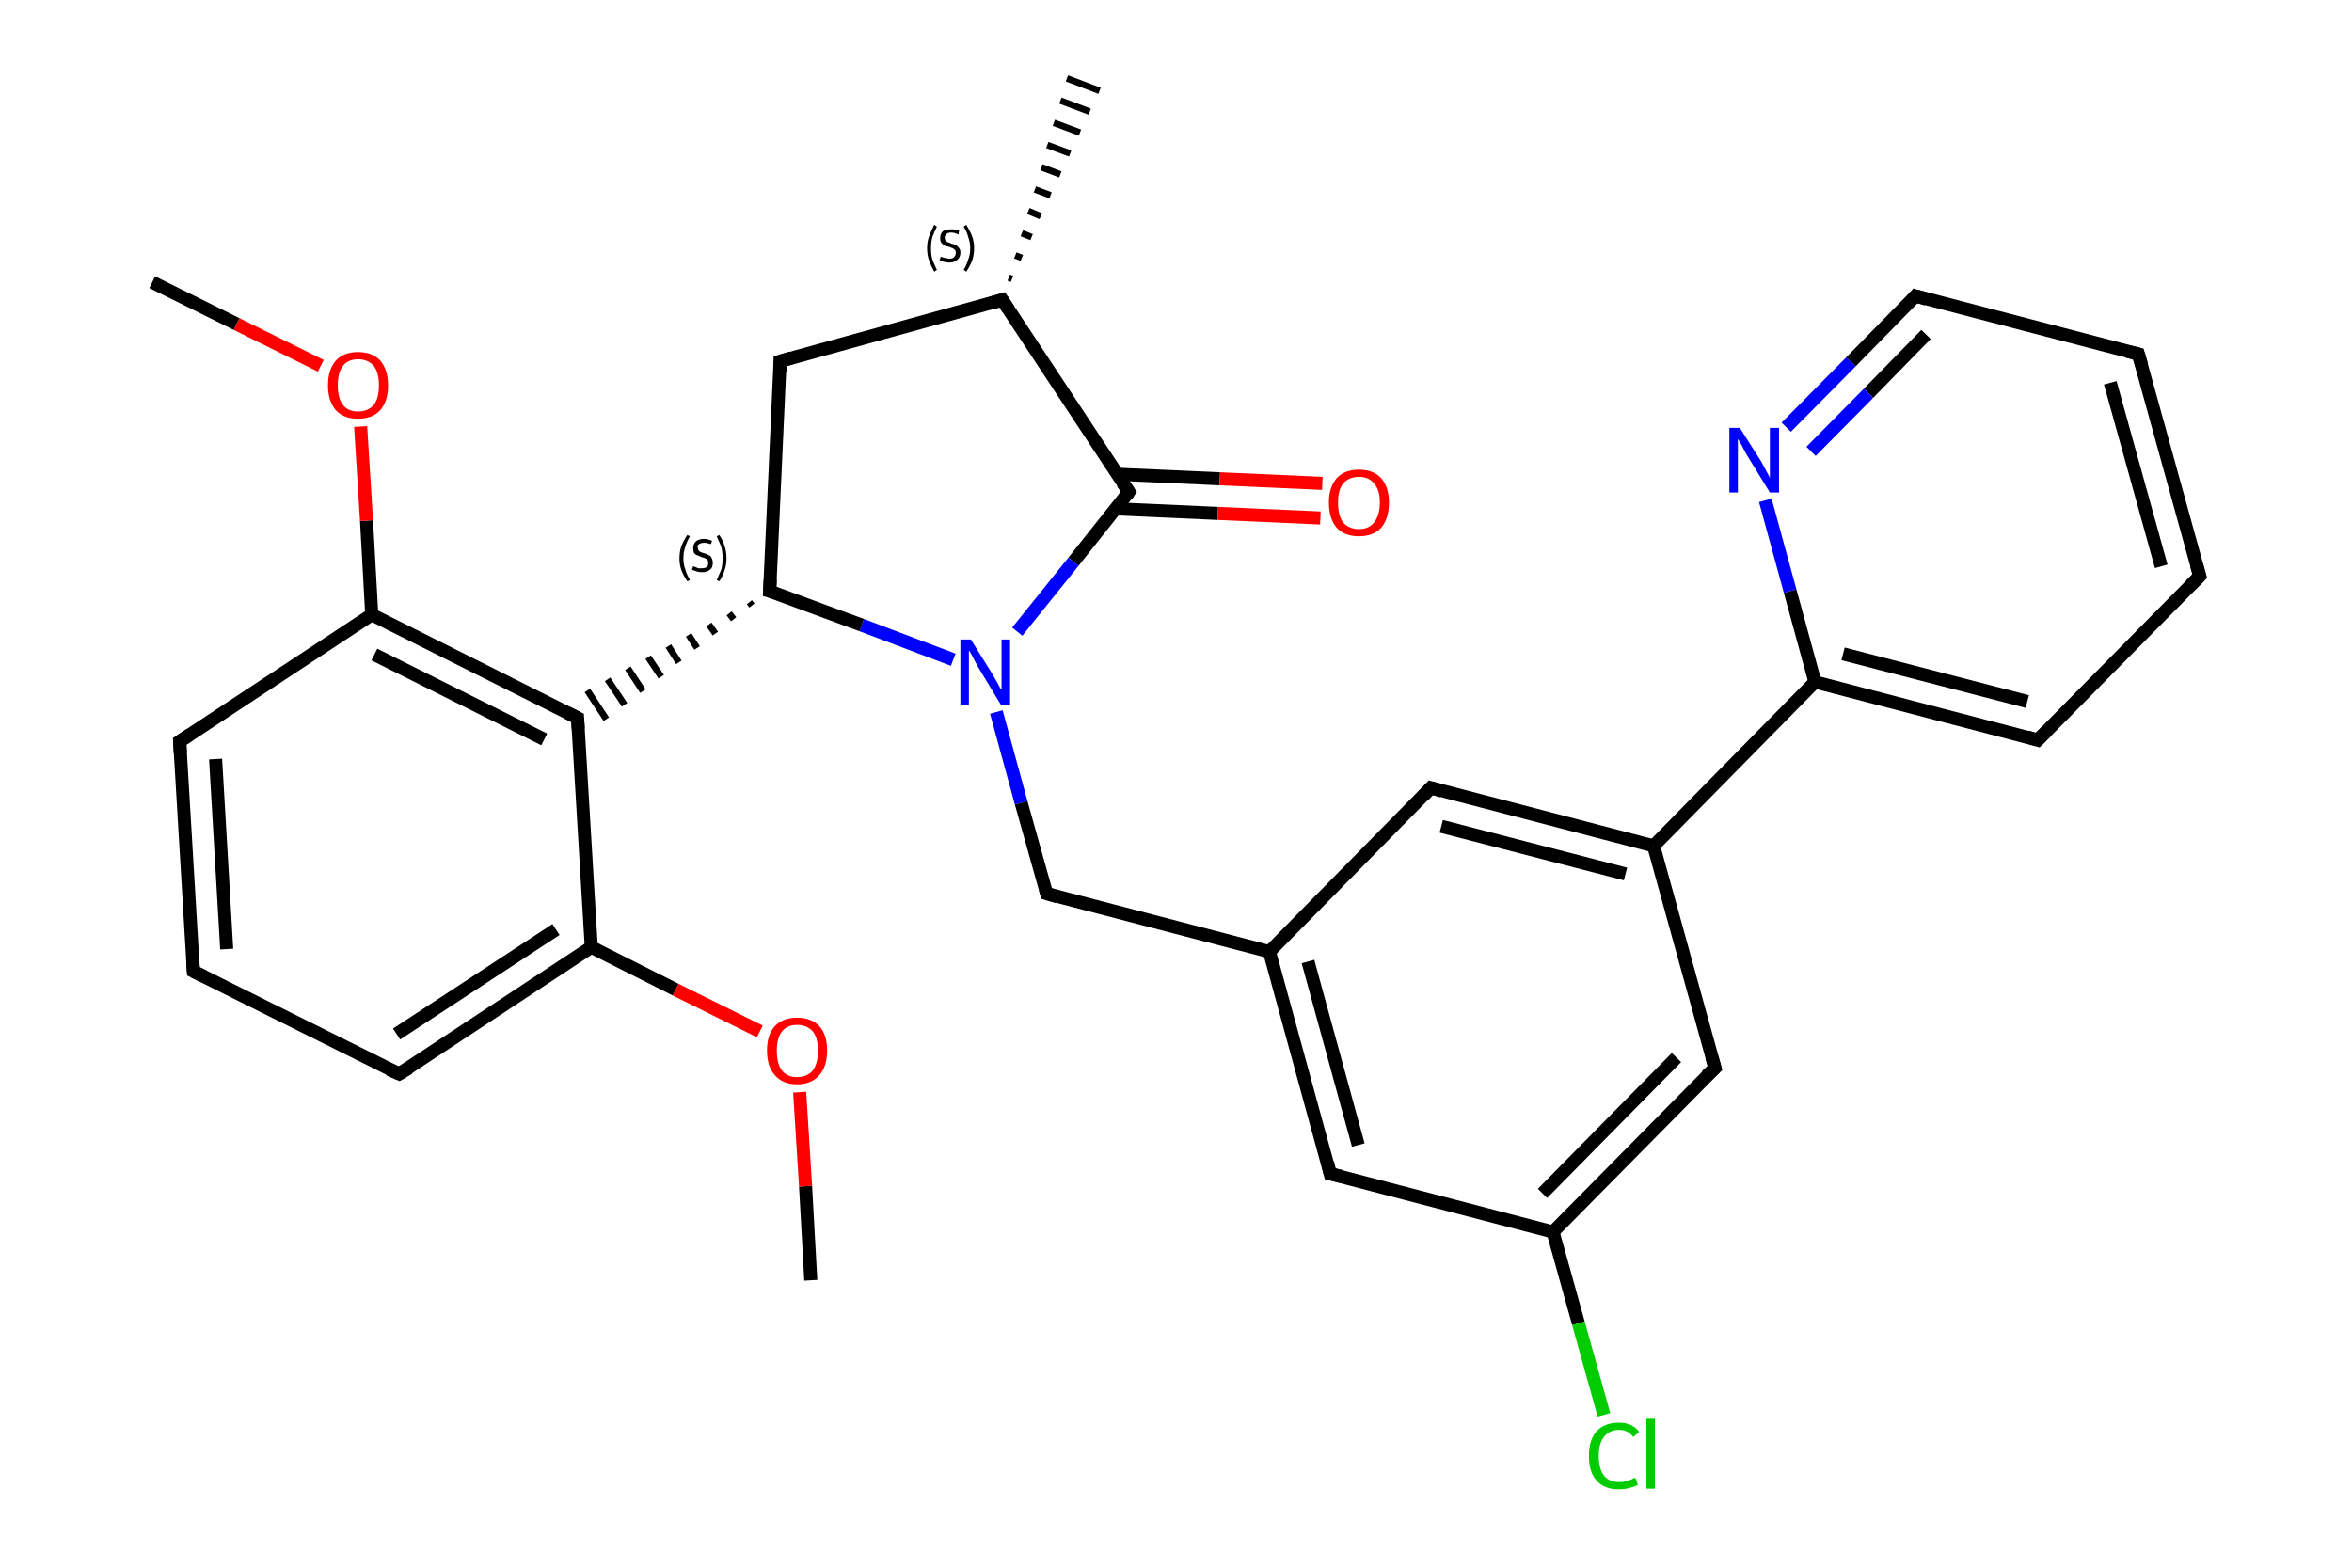 <?xml version='1.0' encoding='iso-8859-1'?>
<svg version='1.1' baseProfile='full'
              xmlns='http://www.w3.org/2000/svg'
                      xmlns:rdkit='http://www.rdkit.org/xml'
                      xmlns:xlink='http://www.w3.org/1999/xlink'
                  xml:space='preserve'
width='360px' height='240px' viewBox='0 0 360 240'>
<!-- END OF HEADER -->
<rect style='opacity:1.0;fill:#FFFFFF;stroke:none' width='360.0' height='240.0' x='0.0' y='0.0'> </rect>
<path class='bond-0 atom-0 atom-1' d='M 124.1,196.0 L 123.3,181.6' style='fill:none;fill-rule:evenodd;stroke:#000000;stroke-width:2.0px;stroke-linecap:butt;stroke-linejoin:miter;stroke-opacity:1' />
<path class='bond-0 atom-0 atom-1' d='M 123.3,181.6 L 122.4,167.2' style='fill:none;fill-rule:evenodd;stroke:#FF0000;stroke-width:2.0px;stroke-linecap:butt;stroke-linejoin:miter;stroke-opacity:1' />
<path class='bond-1 atom-1 atom-2' d='M 116.3,157.9 L 103.4,151.5' style='fill:none;fill-rule:evenodd;stroke:#FF0000;stroke-width:2.0px;stroke-linecap:butt;stroke-linejoin:miter;stroke-opacity:1' />
<path class='bond-1 atom-1 atom-2' d='M 103.4,151.5 L 90.5,145.0' style='fill:none;fill-rule:evenodd;stroke:#000000;stroke-width:2.0px;stroke-linecap:butt;stroke-linejoin:miter;stroke-opacity:1' />
<path class='bond-2 atom-2 atom-3' d='M 90.5,145.0 L 61.1,164.4' style='fill:none;fill-rule:evenodd;stroke:#000000;stroke-width:2.0px;stroke-linecap:butt;stroke-linejoin:miter;stroke-opacity:1' />
<path class='bond-2 atom-2 atom-3' d='M 85.1,142.3 L 60.7,158.3' style='fill:none;fill-rule:evenodd;stroke:#000000;stroke-width:2.0px;stroke-linecap:butt;stroke-linejoin:miter;stroke-opacity:1' />
<path class='bond-3 atom-3 atom-4' d='M 61.1,164.4 L 29.6,148.7' style='fill:none;fill-rule:evenodd;stroke:#000000;stroke-width:2.0px;stroke-linecap:butt;stroke-linejoin:miter;stroke-opacity:1' />
<path class='bond-4 atom-4 atom-5' d='M 29.6,148.7 L 27.5,113.5' style='fill:none;fill-rule:evenodd;stroke:#000000;stroke-width:2.0px;stroke-linecap:butt;stroke-linejoin:miter;stroke-opacity:1' />
<path class='bond-4 atom-4 atom-5' d='M 34.7,145.3 L 33.0,116.2' style='fill:none;fill-rule:evenodd;stroke:#000000;stroke-width:2.0px;stroke-linecap:butt;stroke-linejoin:miter;stroke-opacity:1' />
<path class='bond-5 atom-5 atom-6' d='M 27.5,113.5 L 56.9,94.1' style='fill:none;fill-rule:evenodd;stroke:#000000;stroke-width:2.0px;stroke-linecap:butt;stroke-linejoin:miter;stroke-opacity:1' />
<path class='bond-6 atom-6 atom-7' d='M 56.9,94.1 L 56.1,79.7' style='fill:none;fill-rule:evenodd;stroke:#000000;stroke-width:2.0px;stroke-linecap:butt;stroke-linejoin:miter;stroke-opacity:1' />
<path class='bond-6 atom-6 atom-7' d='M 56.1,79.7 L 55.2,65.3' style='fill:none;fill-rule:evenodd;stroke:#FF0000;stroke-width:2.0px;stroke-linecap:butt;stroke-linejoin:miter;stroke-opacity:1' />
<path class='bond-7 atom-7 atom-8' d='M 49.1,56.0 L 36.2,49.6' style='fill:none;fill-rule:evenodd;stroke:#FF0000;stroke-width:2.0px;stroke-linecap:butt;stroke-linejoin:miter;stroke-opacity:1' />
<path class='bond-7 atom-7 atom-8' d='M 36.2,49.6 L 23.3,43.2' style='fill:none;fill-rule:evenodd;stroke:#000000;stroke-width:2.0px;stroke-linecap:butt;stroke-linejoin:miter;stroke-opacity:1' />
<path class='bond-8 atom-6 atom-9' d='M 56.9,94.1 L 88.4,109.9' style='fill:none;fill-rule:evenodd;stroke:#000000;stroke-width:2.0px;stroke-linecap:butt;stroke-linejoin:miter;stroke-opacity:1' />
<path class='bond-8 atom-6 atom-9' d='M 57.3,100.2 L 83.3,113.2' style='fill:none;fill-rule:evenodd;stroke:#000000;stroke-width:2.0px;stroke-linecap:butt;stroke-linejoin:miter;stroke-opacity:1' />
<path class='bond-9 atom-10 atom-9' d='M 114.7,92.2 L 115.1,92.7' style='fill:none;fill-rule:evenodd;stroke:#000000;stroke-width:1.0px;stroke-linecap:butt;stroke-linejoin:miter;stroke-opacity:1' />
<path class='bond-9 atom-10 atom-9' d='M 111.6,93.9 L 112.3,94.8' style='fill:none;fill-rule:evenodd;stroke:#000000;stroke-width:1.0px;stroke-linecap:butt;stroke-linejoin:miter;stroke-opacity:1' />
<path class='bond-9 atom-10 atom-9' d='M 108.5,95.6 L 109.5,97.0' style='fill:none;fill-rule:evenodd;stroke:#000000;stroke-width:1.0px;stroke-linecap:butt;stroke-linejoin:miter;stroke-opacity:1' />
<path class='bond-9 atom-10 atom-9' d='M 105.4,97.2 L 106.7,99.2' style='fill:none;fill-rule:evenodd;stroke:#000000;stroke-width:1.0px;stroke-linecap:butt;stroke-linejoin:miter;stroke-opacity:1' />
<path class='bond-9 atom-10 atom-9' d='M 102.3,98.9 L 103.9,101.4' style='fill:none;fill-rule:evenodd;stroke:#000000;stroke-width:1.0px;stroke-linecap:butt;stroke-linejoin:miter;stroke-opacity:1' />
<path class='bond-9 atom-10 atom-9' d='M 99.2,100.6 L 101.2,103.6' style='fill:none;fill-rule:evenodd;stroke:#000000;stroke-width:1.0px;stroke-linecap:butt;stroke-linejoin:miter;stroke-opacity:1' />
<path class='bond-9 atom-10 atom-9' d='M 96.1,102.3 L 98.4,105.8' style='fill:none;fill-rule:evenodd;stroke:#000000;stroke-width:1.0px;stroke-linecap:butt;stroke-linejoin:miter;stroke-opacity:1' />
<path class='bond-9 atom-10 atom-9' d='M 93.0,104.0 L 95.6,107.9' style='fill:none;fill-rule:evenodd;stroke:#000000;stroke-width:1.0px;stroke-linecap:butt;stroke-linejoin:miter;stroke-opacity:1' />
<path class='bond-9 atom-10 atom-9' d='M 89.9,105.7 L 92.8,110.1' style='fill:none;fill-rule:evenodd;stroke:#000000;stroke-width:1.0px;stroke-linecap:butt;stroke-linejoin:miter;stroke-opacity:1' />
<path class='bond-10 atom-10 atom-11' d='M 117.8,90.5 L 119.4,55.3' style='fill:none;fill-rule:evenodd;stroke:#000000;stroke-width:2.0px;stroke-linecap:butt;stroke-linejoin:miter;stroke-opacity:1' />
<path class='bond-11 atom-11 atom-12' d='M 119.4,55.3 L 153.4,45.9' style='fill:none;fill-rule:evenodd;stroke:#000000;stroke-width:2.0px;stroke-linecap:butt;stroke-linejoin:miter;stroke-opacity:1' />
<path class='bond-12 atom-12 atom-13' d='M 154.4,42.5 L 154.9,42.7' style='fill:none;fill-rule:evenodd;stroke:#000000;stroke-width:1.0px;stroke-linecap:butt;stroke-linejoin:miter;stroke-opacity:1' />
<path class='bond-12 atom-12 atom-13' d='M 155.4,39.1 L 156.4,39.5' style='fill:none;fill-rule:evenodd;stroke:#000000;stroke-width:1.0px;stroke-linecap:butt;stroke-linejoin:miter;stroke-opacity:1' />
<path class='bond-12 atom-12 atom-13' d='M 156.4,35.7 L 157.9,36.3' style='fill:none;fill-rule:evenodd;stroke:#000000;stroke-width:1.0px;stroke-linecap:butt;stroke-linejoin:miter;stroke-opacity:1' />
<path class='bond-12 atom-12 atom-13' d='M 157.4,32.3 L 159.3,33.1' style='fill:none;fill-rule:evenodd;stroke:#000000;stroke-width:1.0px;stroke-linecap:butt;stroke-linejoin:miter;stroke-opacity:1' />
<path class='bond-12 atom-12 atom-13' d='M 158.4,29.0 L 160.8,29.9' style='fill:none;fill-rule:evenodd;stroke:#000000;stroke-width:1.0px;stroke-linecap:butt;stroke-linejoin:miter;stroke-opacity:1' />
<path class='bond-12 atom-12 atom-13' d='M 159.4,25.6 L 162.3,26.7' style='fill:none;fill-rule:evenodd;stroke:#000000;stroke-width:1.0px;stroke-linecap:butt;stroke-linejoin:miter;stroke-opacity:1' />
<path class='bond-12 atom-12 atom-13' d='M 160.3,22.2 L 163.8,23.5' style='fill:none;fill-rule:evenodd;stroke:#000000;stroke-width:1.0px;stroke-linecap:butt;stroke-linejoin:miter;stroke-opacity:1' />
<path class='bond-12 atom-12 atom-13' d='M 161.3,18.8 L 165.3,20.3' style='fill:none;fill-rule:evenodd;stroke:#000000;stroke-width:1.0px;stroke-linecap:butt;stroke-linejoin:miter;stroke-opacity:1' />
<path class='bond-12 atom-12 atom-13' d='M 162.3,15.4 L 166.8,17.1' style='fill:none;fill-rule:evenodd;stroke:#000000;stroke-width:1.0px;stroke-linecap:butt;stroke-linejoin:miter;stroke-opacity:1' />
<path class='bond-12 atom-12 atom-13' d='M 163.3,12.0 L 168.3,13.9' style='fill:none;fill-rule:evenodd;stroke:#000000;stroke-width:1.0px;stroke-linecap:butt;stroke-linejoin:miter;stroke-opacity:1' />
<path class='bond-13 atom-12 atom-14' d='M 153.4,45.9 L 172.8,75.3' style='fill:none;fill-rule:evenodd;stroke:#000000;stroke-width:2.0px;stroke-linecap:butt;stroke-linejoin:miter;stroke-opacity:1' />
<path class='bond-14 atom-14 atom-15' d='M 170.8,77.9 L 186.4,78.6' style='fill:none;fill-rule:evenodd;stroke:#000000;stroke-width:2.0px;stroke-linecap:butt;stroke-linejoin:miter;stroke-opacity:1' />
<path class='bond-14 atom-14 atom-15' d='M 186.4,78.6 L 202.1,79.3' style='fill:none;fill-rule:evenodd;stroke:#FF0000;stroke-width:2.0px;stroke-linecap:butt;stroke-linejoin:miter;stroke-opacity:1' />
<path class='bond-14 atom-14 atom-15' d='M 171.0,72.6 L 186.7,73.3' style='fill:none;fill-rule:evenodd;stroke:#000000;stroke-width:2.0px;stroke-linecap:butt;stroke-linejoin:miter;stroke-opacity:1' />
<path class='bond-14 atom-14 atom-15' d='M 186.7,73.3 L 202.4,74.0' style='fill:none;fill-rule:evenodd;stroke:#FF0000;stroke-width:2.0px;stroke-linecap:butt;stroke-linejoin:miter;stroke-opacity:1' />
<path class='bond-15 atom-14 atom-16' d='M 172.8,75.3 L 164.3,86.0' style='fill:none;fill-rule:evenodd;stroke:#000000;stroke-width:2.0px;stroke-linecap:butt;stroke-linejoin:miter;stroke-opacity:1' />
<path class='bond-15 atom-14 atom-16' d='M 164.3,86.0 L 155.7,96.7' style='fill:none;fill-rule:evenodd;stroke:#0000FF;stroke-width:2.0px;stroke-linecap:butt;stroke-linejoin:miter;stroke-opacity:1' />
<path class='bond-16 atom-16 atom-17' d='M 152.5,109.0 L 156.3,122.9' style='fill:none;fill-rule:evenodd;stroke:#0000FF;stroke-width:2.0px;stroke-linecap:butt;stroke-linejoin:miter;stroke-opacity:1' />
<path class='bond-16 atom-16 atom-17' d='M 156.3,122.9 L 160.2,136.8' style='fill:none;fill-rule:evenodd;stroke:#000000;stroke-width:2.0px;stroke-linecap:butt;stroke-linejoin:miter;stroke-opacity:1' />
<path class='bond-17 atom-17 atom-18' d='M 160.2,136.8 L 194.3,145.7' style='fill:none;fill-rule:evenodd;stroke:#000000;stroke-width:2.0px;stroke-linecap:butt;stroke-linejoin:miter;stroke-opacity:1' />
<path class='bond-18 atom-18 atom-19' d='M 194.3,145.7 L 203.6,179.7' style='fill:none;fill-rule:evenodd;stroke:#000000;stroke-width:2.0px;stroke-linecap:butt;stroke-linejoin:miter;stroke-opacity:1' />
<path class='bond-18 atom-18 atom-19' d='M 200.2,147.2 L 207.9,175.3' style='fill:none;fill-rule:evenodd;stroke:#000000;stroke-width:2.0px;stroke-linecap:butt;stroke-linejoin:miter;stroke-opacity:1' />
<path class='bond-19 atom-19 atom-20' d='M 203.6,179.7 L 237.7,188.6' style='fill:none;fill-rule:evenodd;stroke:#000000;stroke-width:2.0px;stroke-linecap:butt;stroke-linejoin:miter;stroke-opacity:1' />
<path class='bond-20 atom-20 atom-21' d='M 237.7,188.6 L 241.6,202.6' style='fill:none;fill-rule:evenodd;stroke:#000000;stroke-width:2.0px;stroke-linecap:butt;stroke-linejoin:miter;stroke-opacity:1' />
<path class='bond-20 atom-20 atom-21' d='M 241.6,202.6 L 245.5,216.6' style='fill:none;fill-rule:evenodd;stroke:#00CC00;stroke-width:2.0px;stroke-linecap:butt;stroke-linejoin:miter;stroke-opacity:1' />
<path class='bond-21 atom-20 atom-22' d='M 237.7,188.6 L 262.5,163.5' style='fill:none;fill-rule:evenodd;stroke:#000000;stroke-width:2.0px;stroke-linecap:butt;stroke-linejoin:miter;stroke-opacity:1' />
<path class='bond-21 atom-20 atom-22' d='M 236.1,182.7 L 256.6,161.9' style='fill:none;fill-rule:evenodd;stroke:#000000;stroke-width:2.0px;stroke-linecap:butt;stroke-linejoin:miter;stroke-opacity:1' />
<path class='bond-22 atom-22 atom-23' d='M 262.5,163.5 L 253.1,129.5' style='fill:none;fill-rule:evenodd;stroke:#000000;stroke-width:2.0px;stroke-linecap:butt;stroke-linejoin:miter;stroke-opacity:1' />
<path class='bond-23 atom-23 atom-24' d='M 253.1,129.5 L 277.8,104.4' style='fill:none;fill-rule:evenodd;stroke:#000000;stroke-width:2.0px;stroke-linecap:butt;stroke-linejoin:miter;stroke-opacity:1' />
<path class='bond-24 atom-24 atom-25' d='M 277.8,104.4 L 311.9,113.3' style='fill:none;fill-rule:evenodd;stroke:#000000;stroke-width:2.0px;stroke-linecap:butt;stroke-linejoin:miter;stroke-opacity:1' />
<path class='bond-24 atom-24 atom-25' d='M 282.1,100.1 L 310.3,107.4' style='fill:none;fill-rule:evenodd;stroke:#000000;stroke-width:2.0px;stroke-linecap:butt;stroke-linejoin:miter;stroke-opacity:1' />
<path class='bond-25 atom-25 atom-26' d='M 311.9,113.3 L 336.7,88.2' style='fill:none;fill-rule:evenodd;stroke:#000000;stroke-width:2.0px;stroke-linecap:butt;stroke-linejoin:miter;stroke-opacity:1' />
<path class='bond-26 atom-26 atom-27' d='M 336.7,88.2 L 327.3,54.2' style='fill:none;fill-rule:evenodd;stroke:#000000;stroke-width:2.0px;stroke-linecap:butt;stroke-linejoin:miter;stroke-opacity:1' />
<path class='bond-26 atom-26 atom-27' d='M 330.8,86.7 L 323.0,58.6' style='fill:none;fill-rule:evenodd;stroke:#000000;stroke-width:2.0px;stroke-linecap:butt;stroke-linejoin:miter;stroke-opacity:1' />
<path class='bond-27 atom-27 atom-28' d='M 327.3,54.2 L 293.2,45.3' style='fill:none;fill-rule:evenodd;stroke:#000000;stroke-width:2.0px;stroke-linecap:butt;stroke-linejoin:miter;stroke-opacity:1' />
<path class='bond-28 atom-28 atom-29' d='M 293.2,45.3 L 283.3,55.4' style='fill:none;fill-rule:evenodd;stroke:#000000;stroke-width:2.0px;stroke-linecap:butt;stroke-linejoin:miter;stroke-opacity:1' />
<path class='bond-28 atom-28 atom-29' d='M 283.3,55.4 L 273.4,65.4' style='fill:none;fill-rule:evenodd;stroke:#0000FF;stroke-width:2.0px;stroke-linecap:butt;stroke-linejoin:miter;stroke-opacity:1' />
<path class='bond-28 atom-28 atom-29' d='M 294.8,51.2 L 286.0,60.2' style='fill:none;fill-rule:evenodd;stroke:#000000;stroke-width:2.0px;stroke-linecap:butt;stroke-linejoin:miter;stroke-opacity:1' />
<path class='bond-28 atom-28 atom-29' d='M 286.0,60.2 L 277.2,69.1' style='fill:none;fill-rule:evenodd;stroke:#0000FF;stroke-width:2.0px;stroke-linecap:butt;stroke-linejoin:miter;stroke-opacity:1' />
<path class='bond-29 atom-23 atom-30' d='M 253.1,129.5 L 219.0,120.6' style='fill:none;fill-rule:evenodd;stroke:#000000;stroke-width:2.0px;stroke-linecap:butt;stroke-linejoin:miter;stroke-opacity:1' />
<path class='bond-29 atom-23 atom-30' d='M 248.8,133.8 L 220.6,126.5' style='fill:none;fill-rule:evenodd;stroke:#000000;stroke-width:2.0px;stroke-linecap:butt;stroke-linejoin:miter;stroke-opacity:1' />
<path class='bond-30 atom-9 atom-2' d='M 88.4,109.9 L 90.5,145.0' style='fill:none;fill-rule:evenodd;stroke:#000000;stroke-width:2.0px;stroke-linecap:butt;stroke-linejoin:miter;stroke-opacity:1' />
<path class='bond-31 atom-16 atom-10' d='M 145.9,101.0 L 131.9,95.7' style='fill:none;fill-rule:evenodd;stroke:#0000FF;stroke-width:2.0px;stroke-linecap:butt;stroke-linejoin:miter;stroke-opacity:1' />
<path class='bond-31 atom-16 atom-10' d='M 131.9,95.7 L 117.8,90.5' style='fill:none;fill-rule:evenodd;stroke:#000000;stroke-width:2.0px;stroke-linecap:butt;stroke-linejoin:miter;stroke-opacity:1' />
<path class='bond-32 atom-30 atom-18' d='M 219.0,120.6 L 194.3,145.7' style='fill:none;fill-rule:evenodd;stroke:#000000;stroke-width:2.0px;stroke-linecap:butt;stroke-linejoin:miter;stroke-opacity:1' />
<path class='bond-33 atom-29 atom-24' d='M 270.2,76.6 L 274.0,90.5' style='fill:none;fill-rule:evenodd;stroke:#0000FF;stroke-width:2.0px;stroke-linecap:butt;stroke-linejoin:miter;stroke-opacity:1' />
<path class='bond-33 atom-29 atom-24' d='M 274.0,90.5 L 277.8,104.4' style='fill:none;fill-rule:evenodd;stroke:#000000;stroke-width:2.0px;stroke-linecap:butt;stroke-linejoin:miter;stroke-opacity:1' />
<path d='M 62.6,163.5 L 61.1,164.4 L 59.5,163.7' style='fill:none;stroke:#000000;stroke-width:2.0px;stroke-linecap:butt;stroke-linejoin:miter;stroke-opacity:1;' />
<path d='M 31.2,149.5 L 29.6,148.7 L 29.5,146.9' style='fill:none;stroke:#000000;stroke-width:2.0px;stroke-linecap:butt;stroke-linejoin:miter;stroke-opacity:1;' />
<path d='M 27.6,115.3 L 27.5,113.5 L 29.0,112.5' style='fill:none;stroke:#000000;stroke-width:2.0px;stroke-linecap:butt;stroke-linejoin:miter;stroke-opacity:1;' />
<path d='M 86.8,109.1 L 88.4,109.9 L 88.5,111.6' style='fill:none;stroke:#000000;stroke-width:2.0px;stroke-linecap:butt;stroke-linejoin:miter;stroke-opacity:1;' />
<path d='M 117.9,88.7 L 117.8,90.5 L 118.5,90.7' style='fill:none;stroke:#000000;stroke-width:2.0px;stroke-linecap:butt;stroke-linejoin:miter;stroke-opacity:1;' />
<path d='M 119.4,57.0 L 119.4,55.3 L 121.1,54.8' style='fill:none;stroke:#000000;stroke-width:2.0px;stroke-linecap:butt;stroke-linejoin:miter;stroke-opacity:1;' />
<path d='M 151.7,46.4 L 153.4,45.9 L 154.4,47.4' style='fill:none;stroke:#000000;stroke-width:2.0px;stroke-linecap:butt;stroke-linejoin:miter;stroke-opacity:1;' />
<path d='M 171.8,73.9 L 172.8,75.3 L 172.4,75.9' style='fill:none;stroke:#000000;stroke-width:2.0px;stroke-linecap:butt;stroke-linejoin:miter;stroke-opacity:1;' />
<path d='M 160.0,136.1 L 160.2,136.8 L 161.9,137.3' style='fill:none;stroke:#000000;stroke-width:2.0px;stroke-linecap:butt;stroke-linejoin:miter;stroke-opacity:1;' />
<path d='M 203.2,178.0 L 203.6,179.7 L 205.3,180.1' style='fill:none;stroke:#000000;stroke-width:2.0px;stroke-linecap:butt;stroke-linejoin:miter;stroke-opacity:1;' />
<path d='M 261.2,164.7 L 262.5,163.5 L 262.0,161.8' style='fill:none;stroke:#000000;stroke-width:2.0px;stroke-linecap:butt;stroke-linejoin:miter;stroke-opacity:1;' />
<path d='M 310.2,112.8 L 311.9,113.3 L 313.2,112.0' style='fill:none;stroke:#000000;stroke-width:2.0px;stroke-linecap:butt;stroke-linejoin:miter;stroke-opacity:1;' />
<path d='M 335.4,89.5 L 336.7,88.2 L 336.2,86.5' style='fill:none;stroke:#000000;stroke-width:2.0px;stroke-linecap:butt;stroke-linejoin:miter;stroke-opacity:1;' />
<path d='M 327.8,55.9 L 327.3,54.2 L 325.6,53.8' style='fill:none;stroke:#000000;stroke-width:2.0px;stroke-linecap:butt;stroke-linejoin:miter;stroke-opacity:1;' />
<path d='M 294.9,45.8 L 293.2,45.3 L 292.7,45.9' style='fill:none;stroke:#000000;stroke-width:2.0px;stroke-linecap:butt;stroke-linejoin:miter;stroke-opacity:1;' />
<path d='M 220.7,121.1 L 219.0,120.6 L 217.8,121.9' style='fill:none;stroke:#000000;stroke-width:2.0px;stroke-linecap:butt;stroke-linejoin:miter;stroke-opacity:1;' />
<path class='atom-1' d='M 117.4 160.8
Q 117.4 158.4, 118.6 157.1
Q 119.8 155.8, 122.0 155.8
Q 124.2 155.8, 125.4 157.1
Q 126.6 158.4, 126.6 160.8
Q 126.6 163.3, 125.4 164.6
Q 124.2 166.0, 122.0 166.0
Q 119.8 166.0, 118.6 164.6
Q 117.4 163.3, 117.4 160.8
M 122.0 164.9
Q 123.5 164.9, 124.4 163.9
Q 125.2 162.8, 125.2 160.8
Q 125.2 158.9, 124.4 157.9
Q 123.5 156.9, 122.0 156.9
Q 120.5 156.9, 119.7 157.9
Q 118.9 158.9, 118.9 160.8
Q 118.9 162.9, 119.7 163.9
Q 120.5 164.9, 122.0 164.9
' fill='#FF0000'/>
<path class='atom-7' d='M 50.2 59.0
Q 50.2 56.6, 51.4 55.2
Q 52.6 53.9, 54.8 53.9
Q 57.0 53.9, 58.2 55.2
Q 59.4 56.6, 59.4 59.0
Q 59.4 61.4, 58.2 62.8
Q 57.0 64.1, 54.8 64.1
Q 52.6 64.1, 51.4 62.8
Q 50.2 61.4, 50.2 59.0
M 54.8 63.0
Q 56.3 63.0, 57.2 62.0
Q 58.0 61.0, 58.0 59.0
Q 58.0 57.0, 57.2 56.0
Q 56.3 55.0, 54.8 55.0
Q 53.3 55.0, 52.5 56.0
Q 51.7 57.0, 51.7 59.0
Q 51.7 61.0, 52.5 62.0
Q 53.3 63.0, 54.8 63.0
' fill='#FF0000'/>
<path class='atom-15' d='M 203.4 76.9
Q 203.4 74.6, 204.6 73.2
Q 205.8 71.9, 208.0 71.9
Q 210.2 71.9, 211.4 73.2
Q 212.6 74.6, 212.6 76.9
Q 212.6 79.4, 211.4 80.8
Q 210.2 82.1, 208.0 82.1
Q 205.8 82.1, 204.6 80.8
Q 203.4 79.4, 203.4 76.9
M 208.0 81.0
Q 209.5 81.0, 210.3 80.0
Q 211.2 78.9, 211.2 76.9
Q 211.2 75.0, 210.3 74.0
Q 209.5 73.0, 208.0 73.0
Q 206.5 73.0, 205.6 74.0
Q 204.8 75.0, 204.8 76.9
Q 204.8 79.0, 205.6 80.0
Q 206.5 81.0, 208.0 81.0
' fill='#FF0000'/>
<path class='atom-16' d='M 148.6 97.9
L 151.9 103.2
Q 152.2 103.7, 152.7 104.6
Q 153.2 105.6, 153.3 105.6
L 153.3 97.9
L 154.6 97.9
L 154.6 107.9
L 153.2 107.9
L 149.7 102.1
Q 149.3 101.4, 148.9 100.6
Q 148.5 99.8, 148.3 99.6
L 148.3 107.9
L 147.0 107.9
L 147.0 97.9
L 148.6 97.9
' fill='#0000FF'/>
<path class='atom-21' d='M 243.2 222.9
Q 243.2 220.4, 244.4 219.1
Q 245.6 217.8, 247.8 217.8
Q 249.8 217.8, 250.9 219.2
L 250.0 220.0
Q 249.2 218.9, 247.8 218.9
Q 246.3 218.9, 245.5 220.0
Q 244.7 221.0, 244.7 222.9
Q 244.7 224.8, 245.5 225.9
Q 246.3 226.9, 247.9 226.9
Q 249.0 226.9, 250.3 226.2
L 250.7 227.3
Q 250.2 227.6, 249.4 227.8
Q 248.6 228.0, 247.7 228.0
Q 245.6 228.0, 244.4 226.7
Q 243.2 225.4, 243.2 222.9
' fill='#00CC00'/>
<path class='atom-21' d='M 252.0 217.2
L 253.3 217.2
L 253.3 227.9
L 252.0 227.9
L 252.0 217.2
' fill='#00CC00'/>
<path class='atom-29' d='M 266.3 65.5
L 269.6 70.7
Q 269.9 71.3, 270.4 72.2
Q 270.9 73.1, 270.9 73.2
L 270.9 65.5
L 272.3 65.5
L 272.3 75.4
L 270.9 75.4
L 267.4 69.7
Q 267.0 69.0, 266.6 68.2
Q 266.1 67.4, 266.0 67.2
L 266.0 75.4
L 264.7 75.4
L 264.7 65.5
L 266.3 65.5
' fill='#0000FF'/>
<path class='note' d='M 104.0 85.5
Q 104.0 84.4, 104.3 83.6
Q 104.6 82.8, 105.2 81.9
L 105.6 82.1
Q 105.1 83.0, 104.9 83.7
Q 104.6 84.5, 104.6 85.5
Q 104.6 86.4, 104.9 87.2
Q 105.1 87.9, 105.6 88.8
L 105.2 89.0
Q 104.6 88.1, 104.3 87.3
Q 104.0 86.5, 104.0 85.5
' fill='#000000'/>
<path class='note' d='M 106.1 86.7
Q 106.2 86.7, 106.4 86.8
Q 106.7 86.9, 106.9 87.0
Q 107.2 87.0, 107.4 87.0
Q 107.9 87.0, 108.2 86.8
Q 108.4 86.6, 108.4 86.2
Q 108.4 85.9, 108.3 85.7
Q 108.2 85.6, 108.0 85.5
Q 107.8 85.4, 107.4 85.3
Q 107.0 85.1, 106.7 85.0
Q 106.4 84.9, 106.2 84.6
Q 106.1 84.3, 106.1 83.9
Q 106.1 83.3, 106.5 82.9
Q 106.9 82.5, 107.8 82.5
Q 108.3 82.5, 109.0 82.8
L 108.8 83.3
Q 108.2 83.1, 107.8 83.1
Q 107.3 83.1, 107.0 83.3
Q 106.7 83.5, 106.8 83.8
Q 106.8 84.1, 106.9 84.2
Q 107.0 84.4, 107.2 84.5
Q 107.4 84.6, 107.8 84.7
Q 108.2 84.8, 108.5 85.0
Q 108.8 85.1, 108.9 85.4
Q 109.1 85.7, 109.1 86.2
Q 109.1 86.9, 108.7 87.2
Q 108.2 87.6, 107.5 87.6
Q 107.0 87.6, 106.7 87.5
Q 106.3 87.4, 105.9 87.2
L 106.1 86.7
' fill='#000000'/>
<path class='note' d='M 111.2 85.5
Q 111.2 86.5, 110.9 87.3
Q 110.7 88.1, 110.1 89.0
L 109.7 88.8
Q 110.1 87.9, 110.4 87.2
Q 110.6 86.4, 110.6 85.5
Q 110.6 84.5, 110.4 83.7
Q 110.1 83.0, 109.7 82.1
L 110.1 81.9
Q 110.7 82.8, 110.9 83.6
Q 111.2 84.4, 111.2 85.5
' fill='#000000'/>
<path class='note' d='M 141.9 38.0
Q 141.9 37.0, 142.2 36.2
Q 142.5 35.4, 143.0 34.4
L 143.4 34.7
Q 143.0 35.5, 142.7 36.3
Q 142.5 37.1, 142.5 38.0
Q 142.5 39.0, 142.7 39.7
Q 143.0 40.5, 143.4 41.3
L 143.0 41.6
Q 142.5 40.7, 142.2 39.9
Q 141.9 39.0, 141.9 38.0
' fill='#000000'/>
<path class='note' d='M 144.0 39.3
Q 144.0 39.3, 144.3 39.4
Q 144.5 39.5, 144.8 39.5
Q 145.0 39.6, 145.3 39.6
Q 145.8 39.6, 146.0 39.4
Q 146.3 39.1, 146.3 38.7
Q 146.3 38.5, 146.2 38.3
Q 146.0 38.1, 145.8 38.0
Q 145.6 37.9, 145.3 37.8
Q 144.8 37.7, 144.5 37.6
Q 144.3 37.4, 144.1 37.2
Q 143.9 36.9, 143.9 36.5
Q 143.9 35.8, 144.3 35.4
Q 144.8 35.1, 145.6 35.1
Q 146.2 35.1, 146.8 35.3
L 146.7 35.9
Q 146.1 35.6, 145.6 35.6
Q 145.1 35.6, 144.9 35.8
Q 144.6 36.0, 144.6 36.4
Q 144.6 36.6, 144.7 36.8
Q 144.9 37.0, 145.1 37.1
Q 145.3 37.1, 145.6 37.3
Q 146.1 37.4, 146.3 37.5
Q 146.6 37.7, 146.8 38.0
Q 147.0 38.2, 147.0 38.7
Q 147.0 39.4, 146.5 39.8
Q 146.1 40.2, 145.3 40.2
Q 144.9 40.2, 144.5 40.1
Q 144.2 40.0, 143.8 39.8
L 144.0 39.3
' fill='#000000'/>
<path class='note' d='M 149.1 38.0
Q 149.1 39.0, 148.8 39.9
Q 148.5 40.7, 147.9 41.6
L 147.5 41.3
Q 148.0 40.5, 148.2 39.7
Q 148.5 39.0, 148.5 38.0
Q 148.5 37.1, 148.2 36.3
Q 148.0 35.5, 147.5 34.7
L 147.9 34.4
Q 148.5 35.4, 148.8 36.2
Q 149.1 37.0, 149.1 38.0
' fill='#000000'/>
</svg>
